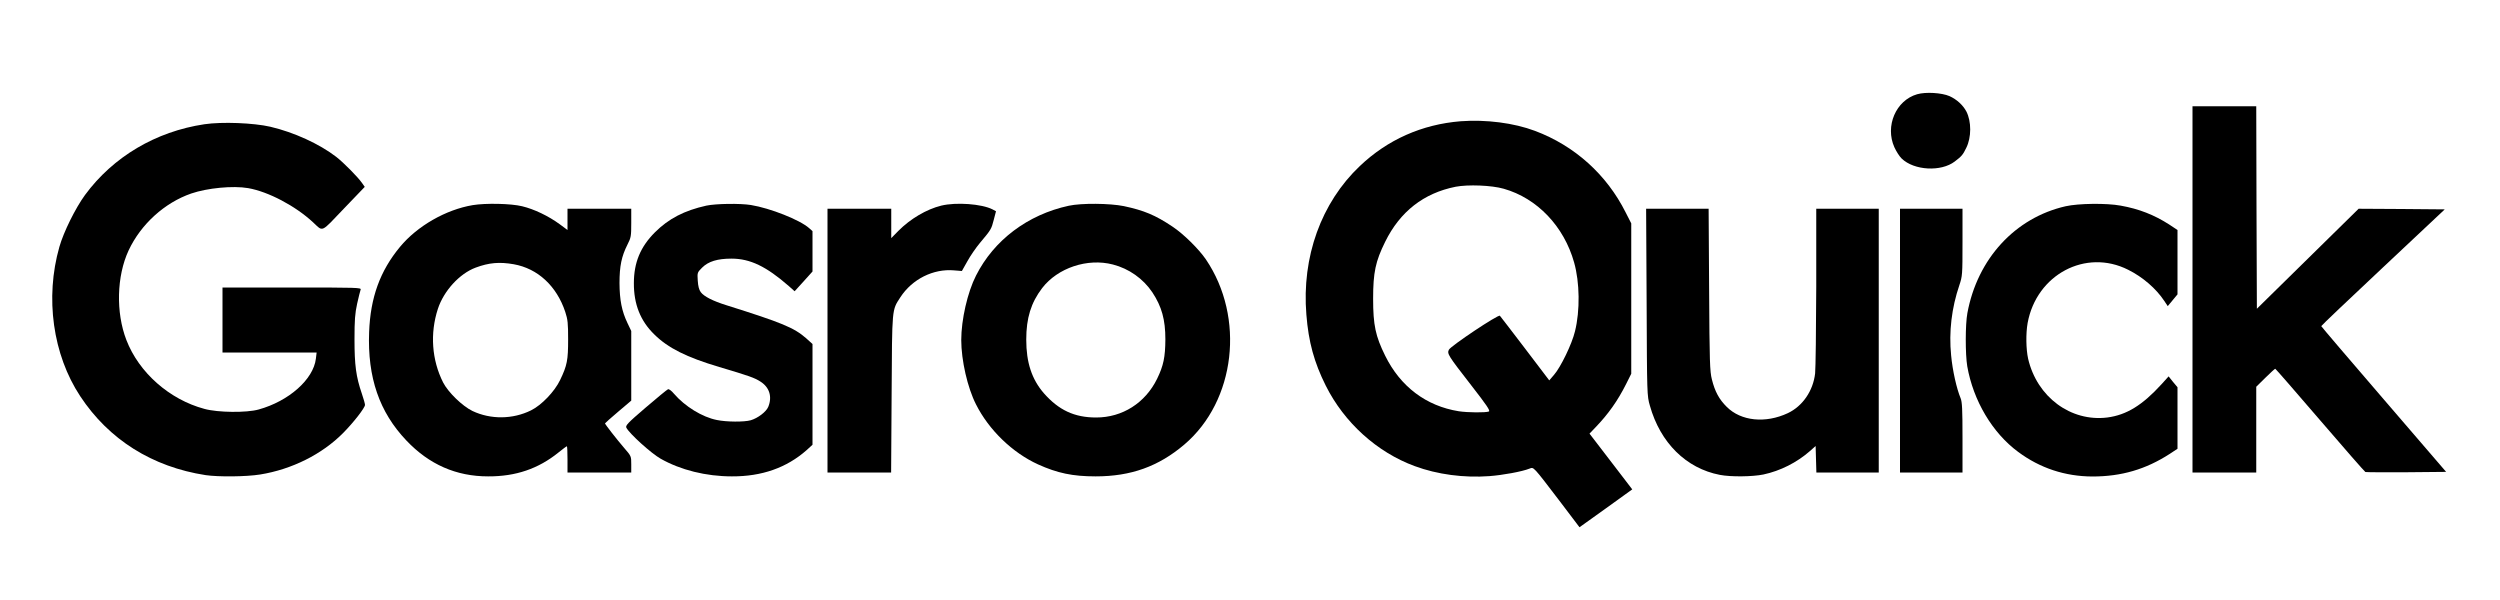 <?xml version="1.0" standalone="no"?>
<!DOCTYPE svg PUBLIC "-//W3C//DTD SVG 20010904//EN"
 "http://www.w3.org/TR/2001/REC-SVG-20010904/DTD/svg10.dtd">
<svg version="1.0" xmlns="http://www.w3.org/2000/svg"
 width="2000pt" height="480pt" viewBox="0 0 2000 480"
 preserveAspectRatio="xMidYMid meet">

<g transform="translate(0,480) scale(0.1,-0.1)"
fill="#000000" stroke="none">
<path d="M15337 4046 c-170 -49 -258 -255 -182 -424 15 -33 41 -74 58 -90 99
-96 315 -108 425 -24 55 42 65 53 92 109 42 84 42 211 1 291 -27 51 -77 97
-135 123 -62 27 -190 35 -259 15z"/>
<path d="M17540 2485 l0 -1465 255 0 255 0 0 343 0 343 73 72 c40 39 75 72 79
72 3 0 164 -185 358 -411 193 -225 357 -412 363 -415 7 -2 155 -3 329 -2 l317
3 -499 580 c-275 319 -500 583 -500 586 0 4 222 215 494 470 l494 464 -345 3
-344 2 -407 -400 -407 -400 -3 810 -2 810 -255 0 -255 0 0 -1465z"/>
<path d="M11685 3830 c-309 -25 -584 -147 -806 -358 -310 -294 -466 -728 -428
-1189 17 -218 62 -382 155 -568 148 -296 410 -533 712 -644 181 -67 394 -95
597 -80 106 8 261 36 321 60 35 13 24 25 247 -267 l153 -202 211 151 211 152
-111 145 c-61 80 -138 180 -171 223 l-60 78 45 47 c106 110 180 215 248 350
l41 82 0 601 0 602 -45 88 c-152 303 -408 533 -725 652 -170 64 -392 92 -595
77z m345 -540 c268 -76 482 -301 563 -590 45 -159 48 -385 7 -550 -24 -101
-114 -287 -168 -349 l-38 -44 -193 254 c-107 140 -197 258 -202 263 -12 13
-395 -243 -408 -272 -15 -32 -8 -44 177 -282 126 -162 156 -206 143 -212 -25
-10 -169 -9 -241 2 -261 42 -467 197 -589 445 -77 156 -96 244 -96 455 0 211
19 299 96 455 119 242 308 390 564 441 99 19 288 12 385 -16z"/>
<path d="M1635 3806 c-388 -58 -730 -260 -955 -566 -76 -104 -171 -295 -205
-415 -116 -407 -53 -862 167 -1195 229 -347 576 -565 1003 -631 102 -15 325
-13 436 5 254 41 496 162 665 333 83 84 174 201 174 224 0 8 -11 49 -25 89
-47 137 -59 229 -59 435 0 155 4 207 21 285 12 52 24 103 28 113 7 16 -23 17
-549 17 l-556 0 0 -260 0 -260 376 0 377 0 -6 -50 c-20 -165 -216 -339 -458
-406 -96 -27 -326 -25 -434 5 -280 75 -524 291 -624 551 -85 220 -78 511 18
717 98 209 287 381 501 455 128 44 334 64 455 43 161 -28 378 -142 520 -274
82 -76 58 -87 245 109 l168 175 -21 30 c-34 49 -148 164 -207 210 -135 104
-339 197 -527 241 -134 31 -387 41 -528 20z"/>
<path d="M3782 3159 c-215 -36 -444 -167 -582 -334 -160 -193 -237 -406 -247
-682 -14 -363 82 -640 298 -867 182 -192 399 -287 654 -287 221 -1 402 61 564
192 33 27 63 49 66 49 3 0 5 -47 5 -105 l0 -105 255 0 255 0 0 66 c0 65 0 65
-58 132 -61 71 -152 188 -152 195 0 2 47 44 105 93 l105 89 0 278 0 279 -30
63 c-46 96 -63 184 -64 320 0 136 16 214 64 309 28 55 30 66 30 172 l0 114
-255 0 -255 0 0 -85 0 -85 -62 46 c-90 66 -205 121 -301 144 -89 22 -292 26
-395 9z m328 -473 c192 -34 343 -174 412 -381 20 -61 23 -90 23 -220 0 -167
-8 -208 -64 -325 -44 -92 -148 -201 -233 -243 -146 -72 -322 -74 -468 -5 -81
39 -195 150 -235 228 -91 180 -106 393 -42 589 47 144 173 282 302 330 107 40
191 47 305 27z"/>
<path d="M5651 3155 c-176 -39 -302 -104 -412 -214 -116 -116 -168 -242 -168
-406 -1 -168 52 -302 163 -410 110 -109 258 -183 520 -261 239 -71 282 -86
330 -117 72 -46 95 -121 62 -202 -17 -40 -83 -90 -140 -107 -53 -15 -194 -14
-271 2 -117 23 -256 109 -343 210 -20 24 -40 39 -48 36 -8 -3 -88 -69 -179
-147 -145 -124 -163 -144 -154 -161 26 -49 199 -205 273 -247 160 -91 364
-142 571 -142 240 -1 438 69 598 210 l47 43 0 403 0 403 -52 47 c-97 84 -191
123 -636 263 -109 34 -180 70 -206 105 -14 19 -21 47 -24 92 -4 64 -4 65 35
104 50 50 123 72 235 72 149 0 278 -62 459 -220 l46 -41 72 79 71 79 0 162 0
161 -27 24 c-74 66 -312 160 -466 185 -87 14 -280 11 -356 -5z"/>
<path d="M7530 3155 c-118 -29 -248 -106 -343 -202 l-57 -58 0 118 0 117 -255
0 -255 0 0 -1055 0 -1055 254 0 255 0 4 628 c4 694 1 668 70 774 94 145 264
230 430 215 l62 -5 44 78 c24 44 69 109 100 146 90 107 92 111 111 185 l18 69
-28 15 c-86 44 -291 59 -410 30z"/>
<path d="M8550 3154 c-328 -71 -599 -275 -742 -559 -68 -133 -118 -353 -118
-515 0 -162 50 -382 118 -515 103 -205 292 -387 496 -480 155 -70 277 -96 461
-96 282 0 503 79 710 255 410 349 487 1016 172 1481 -57 83 -178 203 -267 262
-137 92 -229 130 -389 164 -113 23 -340 25 -441 3z m353 -470 c129 -33 243
-114 316 -223 75 -114 104 -218 104 -376 -1 -142 -15 -210 -66 -315 -95 -194
-278 -310 -488 -310 -174 0 -299 59 -418 194 -97 112 -141 246 -141 429 0 173
38 295 127 412 124 162 363 242 566 189z"/>
<path d="M16525 3150 c-404 -92 -706 -420 -786 -855 -17 -90 -17 -329 -1 -425
48 -275 201 -533 407 -685 175 -130 375 -196 594 -197 232 0 427 57 619 181
l62 41 0 246 0 246 -36 43 -35 44 -56 -62 c-154 -169 -281 -247 -435 -267
-292 -36 -562 164 -633 470 -17 77 -19 202 -4 286 71 388 465 597 804 426 117
-58 224 -151 289 -249 l28 -42 39 47 39 47 0 258 0 257 -68 45 c-119 76 -240
124 -387 150 -113 21 -338 18 -440 -5z"/>
<path d="M13173 2383 c3 -740 3 -749 26 -828 83 -297 290 -502 560 -554 88
-17 260 -15 348 3 136 29 268 96 373 188 l45 40 3 -106 3 -106 249 0 250 0 0
1055 0 1055 -250 0 -250 0 0 -622 c-1 -343 -5 -655 -9 -695 -16 -140 -100
-262 -218 -318 -179 -84 -375 -64 -489 50 -61 60 -95 123 -119 220 -16 63 -19
136 -22 718 l-4 647 -250 0 -250 0 4 -747z"/>
<path d="M15200 2075 l0 -1055 250 0 250 0 0 279 c0 227 -3 285 -15 315 -32
76 -65 223 -76 343 -19 189 4 380 66 562 24 72 25 82 25 343 l0 268 -250 0
-250 0 0 -1055z"/>
</g>
</svg>
